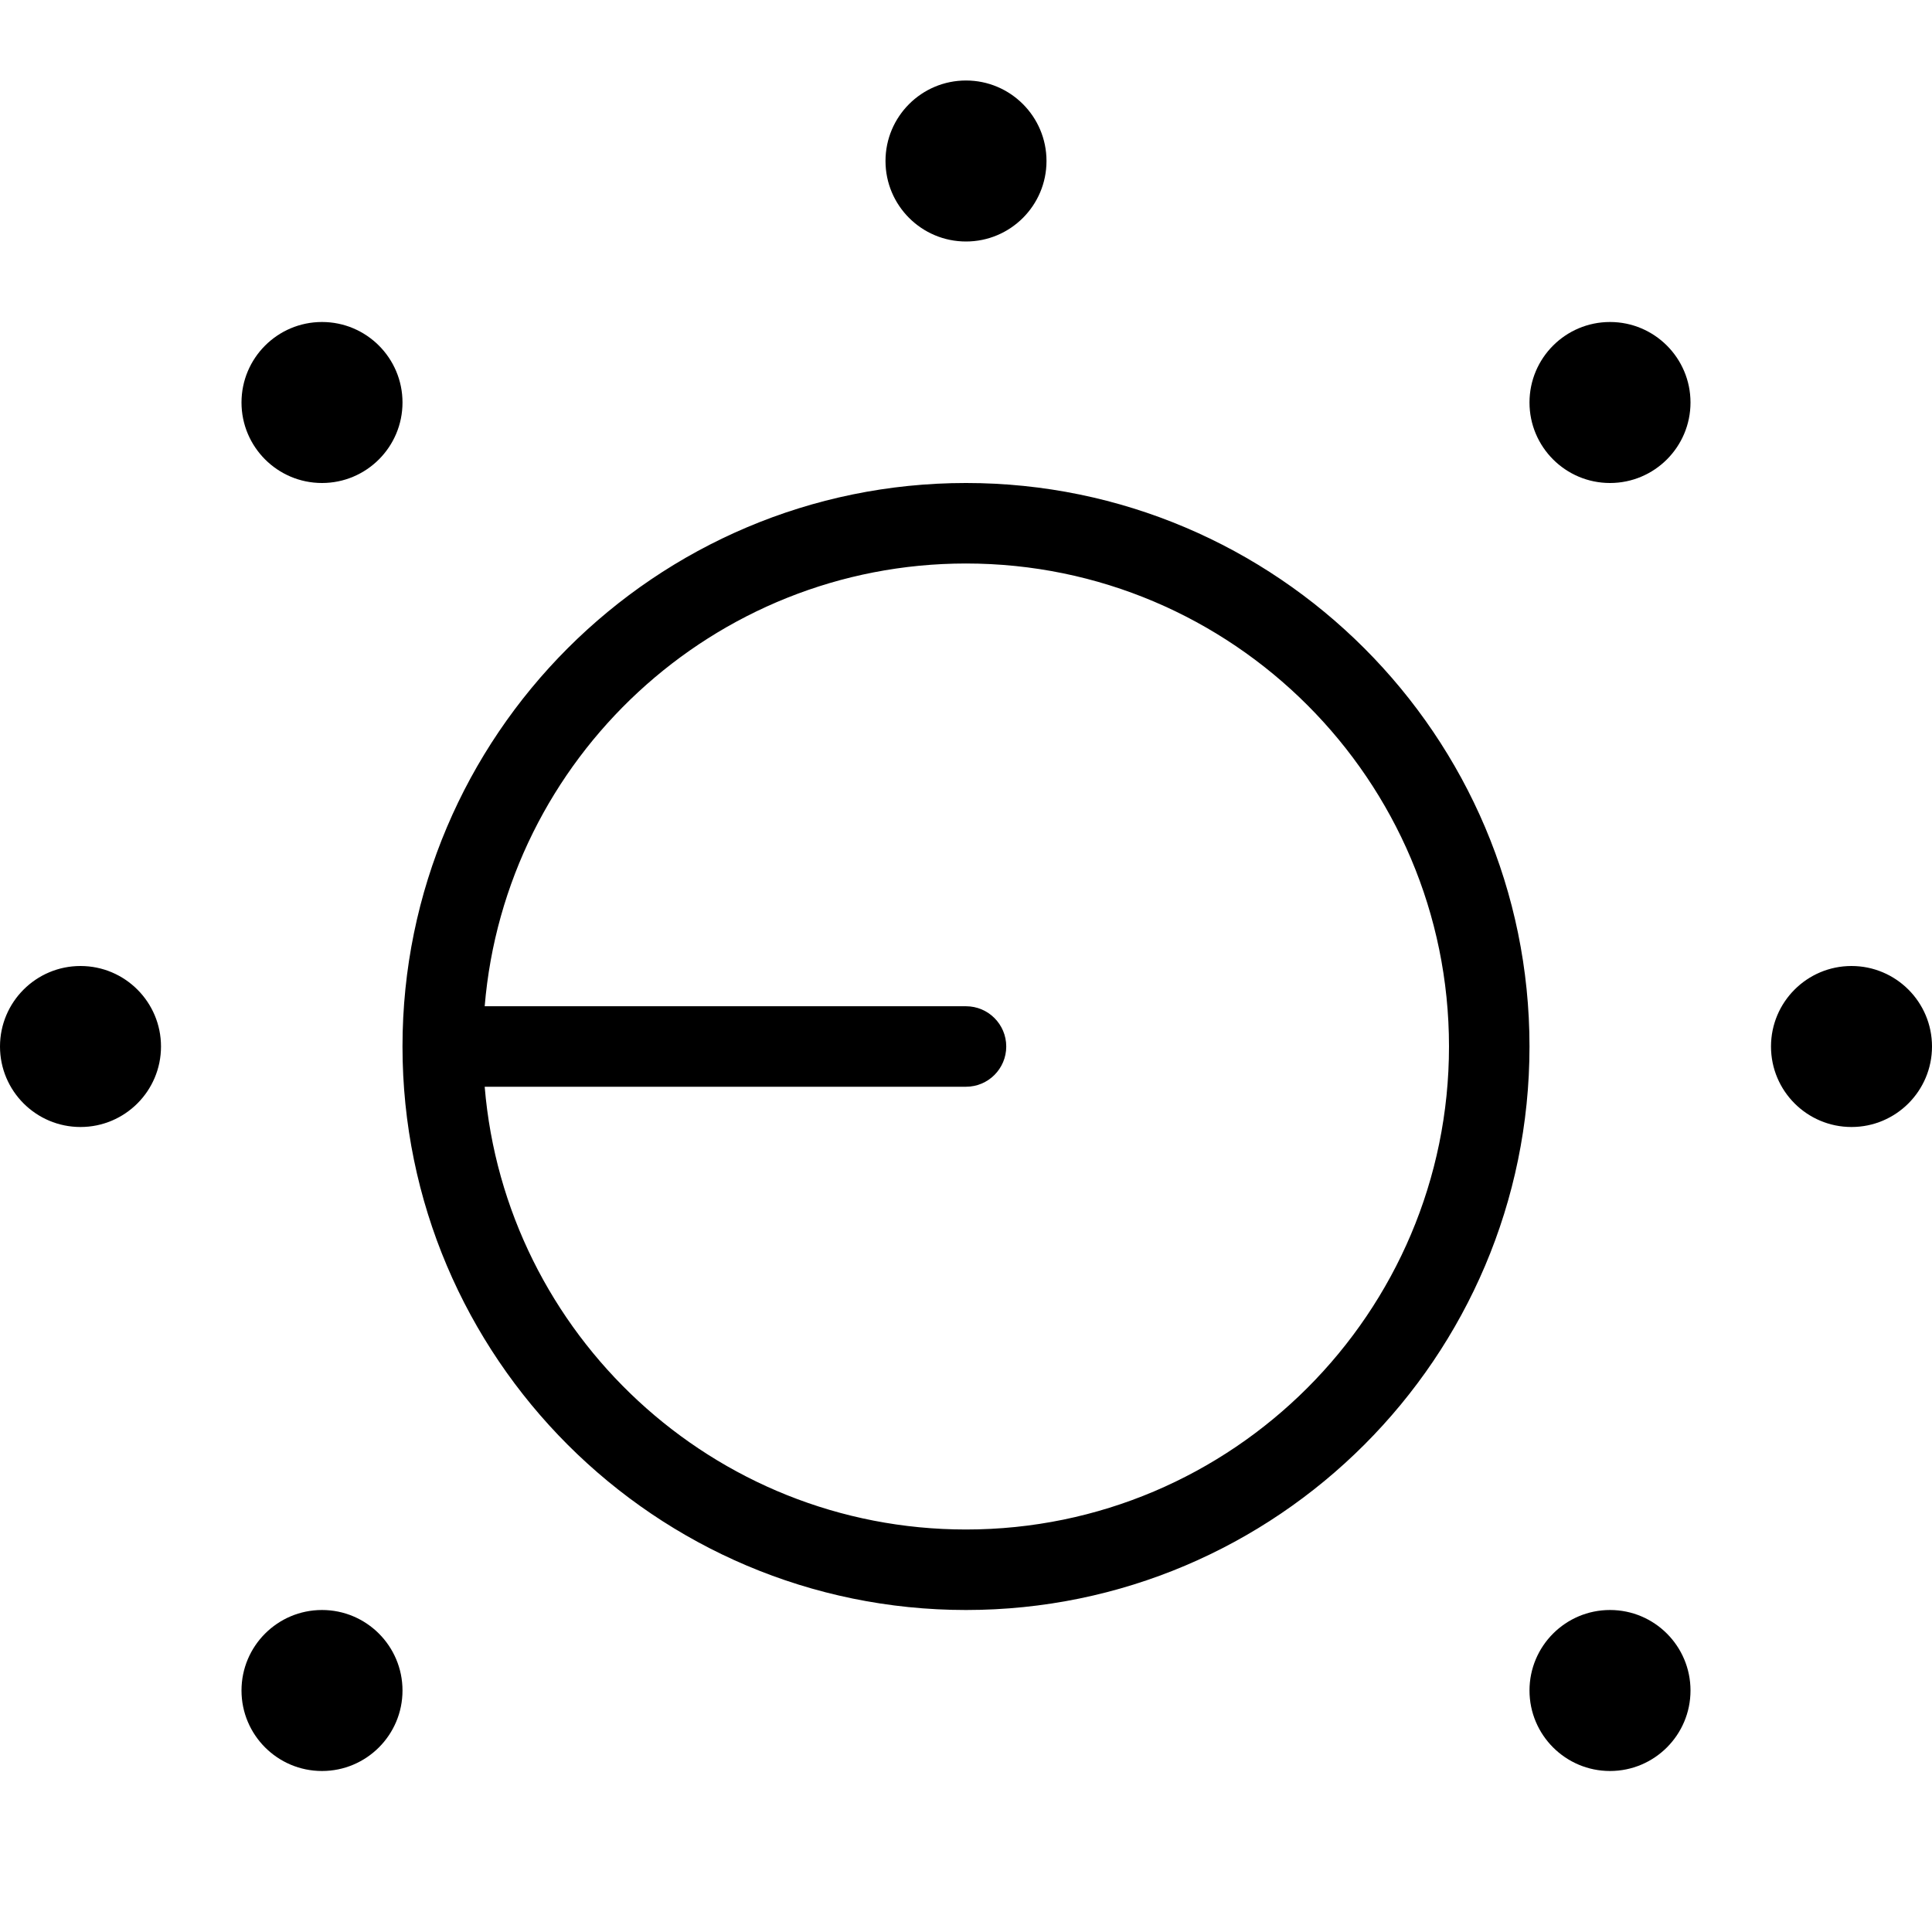 <?xml version="1.0" encoding="UTF-8"?>
<svg xmlns="http://www.w3.org/2000/svg" id="Layer_1" data-name="Layer 1" viewBox="0 0 24 24">
  <path d="m11,2c0-.552.448-1,1-1s1,.448,1,1-.448,1-1,1-1-.448-1-1Zm8,11c0,3.86-3.14,7-7,7s-7-3.14-7-7,3.14-7,7-7,7,3.14,7,7Zm-1,0c0-3.309-2.691-6-6-6-3.14,0-5.724,2.425-5.979,5.5h5.979c.276,0,.5.224.5.5s-.224.5-.5.5h-5.979c.255,3.075,2.839,5.5,5.979,5.5,3.309,0,6-2.691,6-6ZM1,12c-.552,0-1,.448-1,1s.448,1,1,1,1-.448,1-1-.448-1-1-1Zm22,0c-.552,0-1,.448-1,1s.448,1,1,1,1-.448,1-1-.448-1-1-1ZM4,6c.552,0,1-.448,1-1s-.448-1-1-1-1,.448-1,1,.448,1,1,1Zm16,14c-.552,0-1,.448-1,1s.448,1,1,1,1-.448,1-1-.448-1-1-1Zm-16,0c-.552,0-1,.448-1,1s.448,1,1,1,1-.448,1-1-.448-1-1-1ZM20,4c-.552,0-1,.448-1,1s.448,1,1,1,1-.448,1-1-.448-1-1-1Z"/>
</svg>
